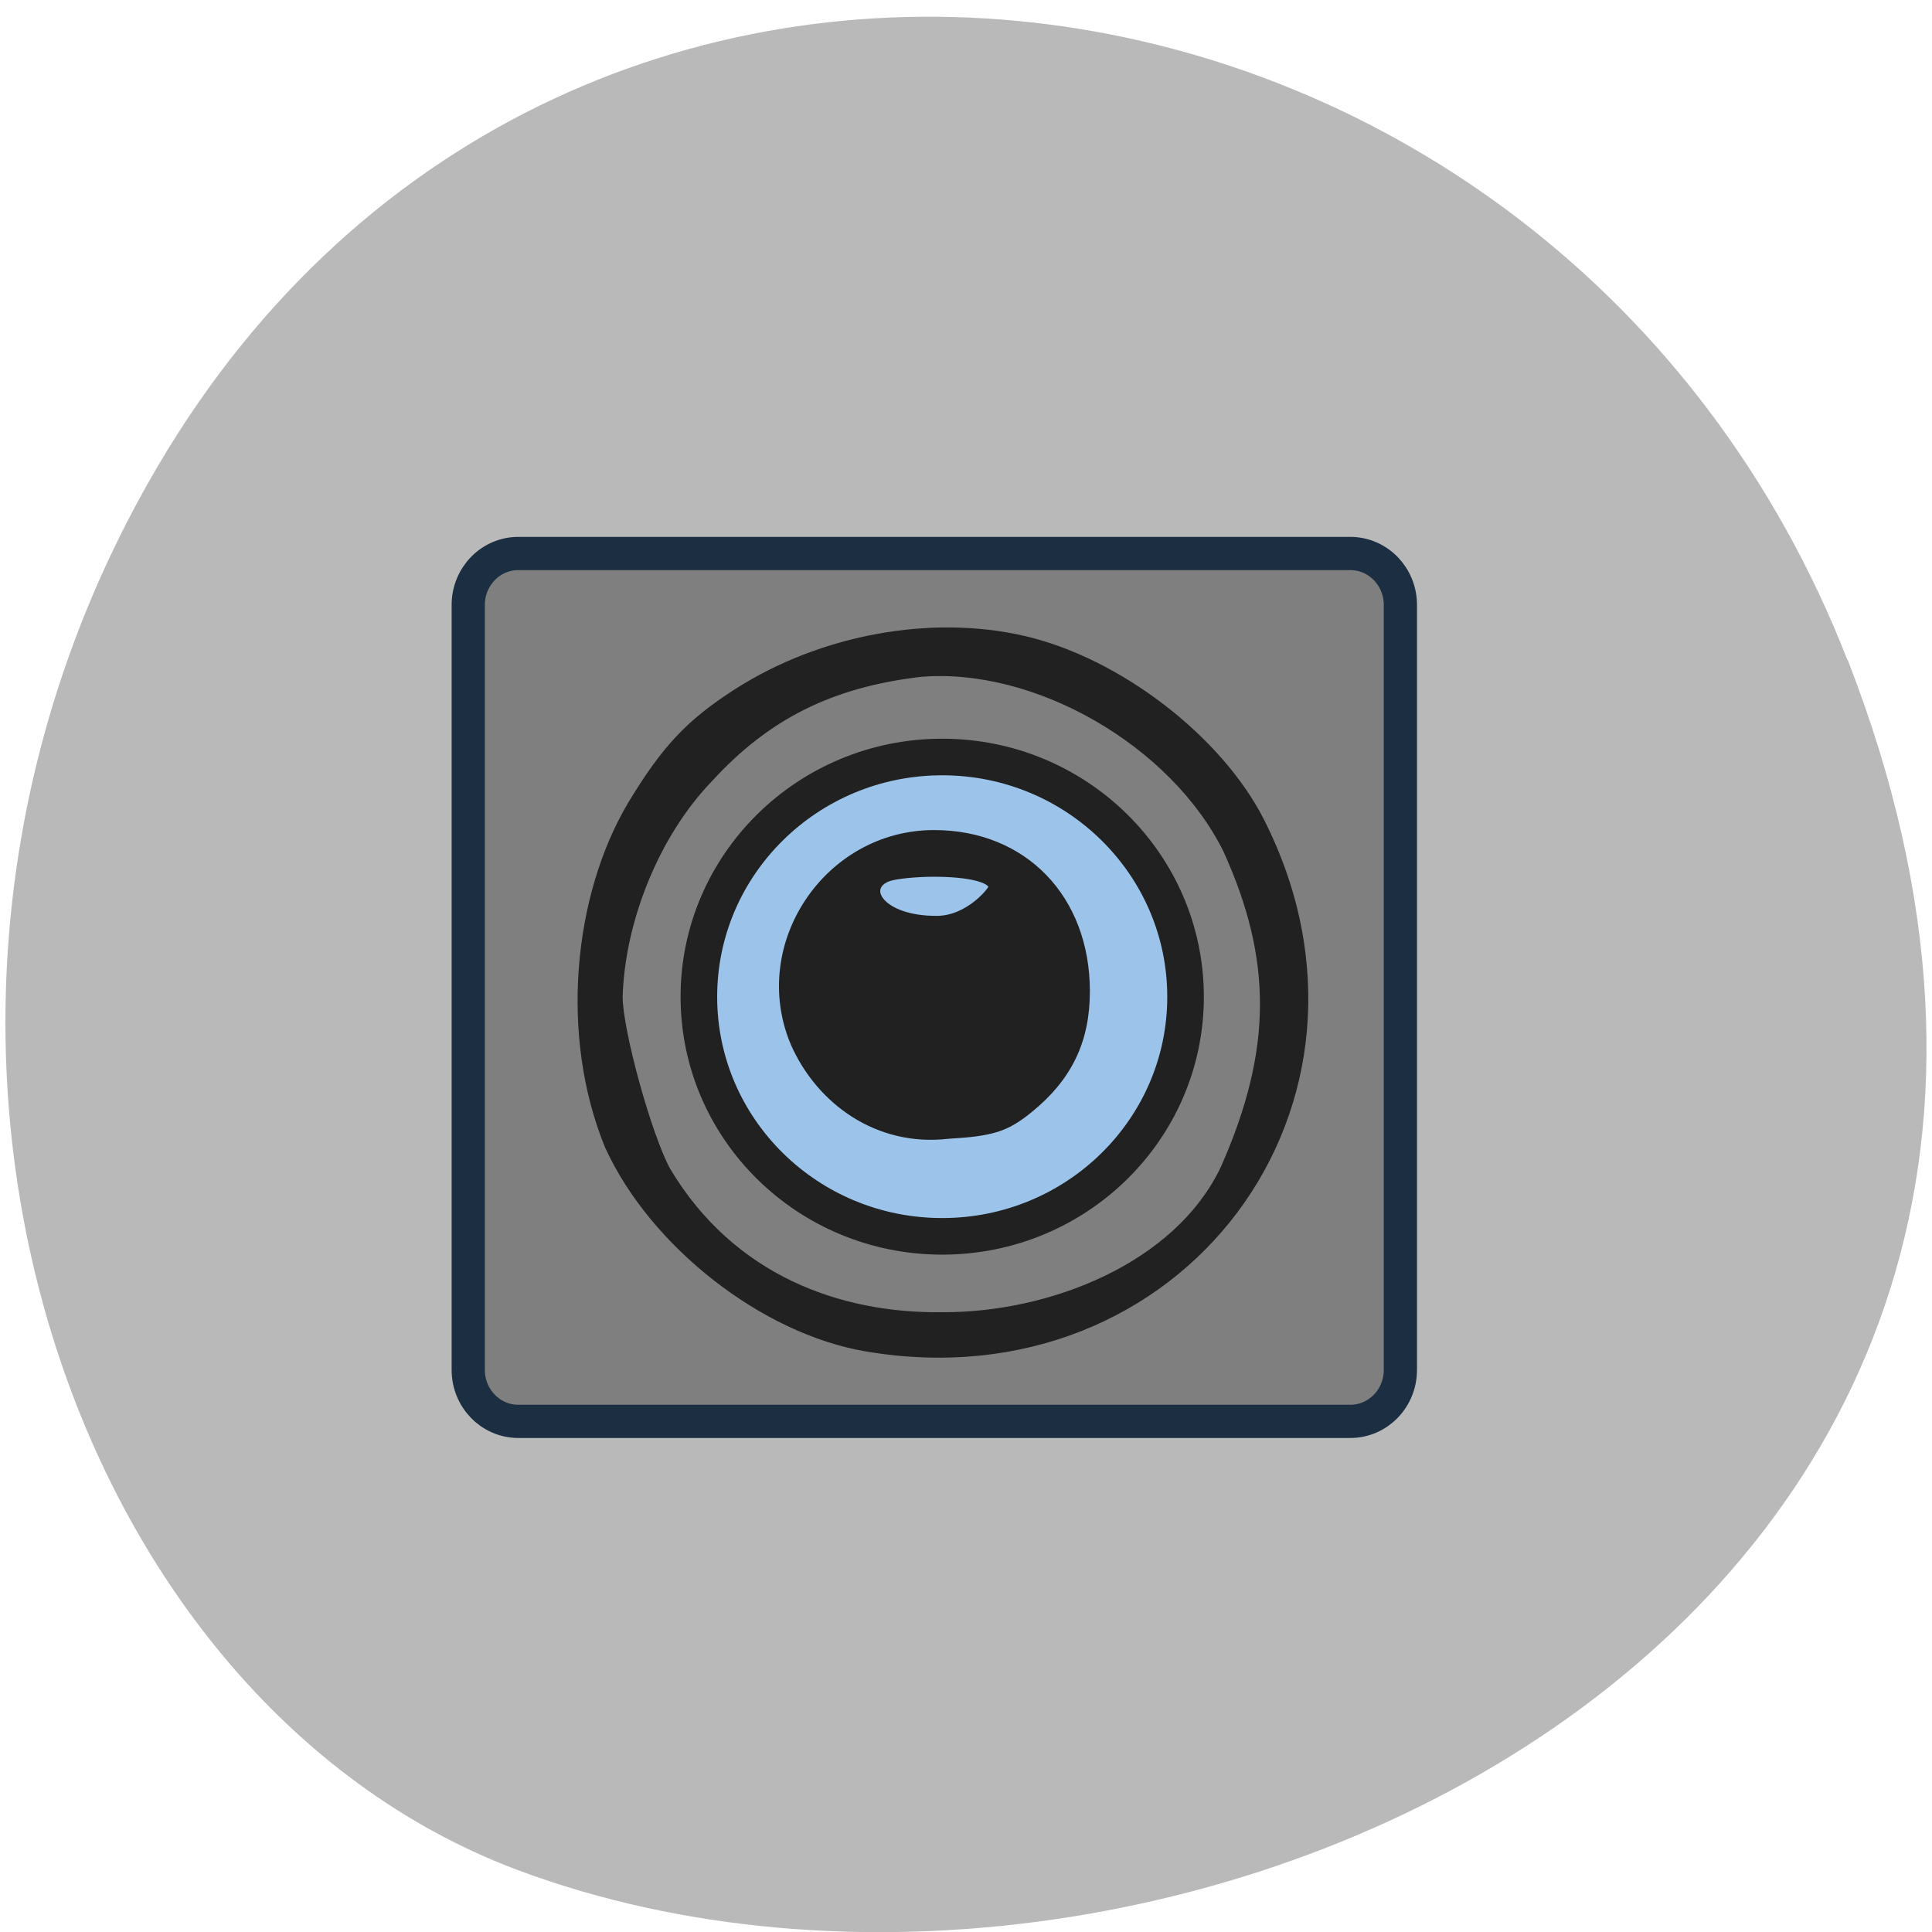 <svg xmlns="http://www.w3.org/2000/svg" viewBox="0 0 32 32"><path d="m 30.605 10.934 c 6.211 15.926 -11.195 24.09 -22.03 20.04 c -7.563 -2.832 -11.332 -14.12 -5.961 -23.254 c 6.777 -11.516 23.2 -9.07 27.988 3.219" fill="#b9b9b9" fill-opacity="0.996"/><path d="m 62.785 74.16 h 106.82 c 3.563 0 6.431 2.965 6.431 6.596 v 98.24 c 0 3.631 -2.868 6.596 -6.431 6.596 h -106.82 c -3.563 0 -6.431 -2.965 -6.431 -6.596 v -98.24 c 0 -3.631 2.868 -6.596 6.431 -6.596" transform="matrix(0.129 0 0 0.129 0.486 -0.399)" fill="#7f7f7f" stroke="#1b2e42" stroke-width="4.265"/><g stroke="#212121"><path d="m 150.51 131.12 c 0 14.609 -12.03 26.452 -26.87 26.452 c -14.843 0 -26.87 -11.844 -26.87 -26.452 c 0 -14.609 12.03 -26.478 26.87 -26.478 c 14.843 0 26.87 11.87 26.87 26.478" transform="matrix(0.15 0 0 0.15 -2.94 -3.158)" fill="#9cc3ea" stroke-width="4.04"/><path d="m 107.5 176.12 c -13.163 -2.209 -27.383 -13.312 -33.12 -25.898 c -5.797 -14.159 -4.046 -31.95 2.868 -43.689 c 4.378 -7.261 7.487 -10.589 13.616 -14.522 c 10.808 -6.928 24.877 -9.53 36.803 -6.777 c 12.08 2.783 25.06 12.737 30.432 23.357 c 18.235 36.09 -10.386 74.34 -50.6 67.53 m 45.981 -23.08 c 6.612 -14.976 6.702 -26.776 0.272 -40.875 c -6.823 -13.736 -24.485 -23.932 -39.37 -22.661 c -11.503 1.361 -19.715 5.476 -27.11 13.554 c -6.914 7.17 -11.322 18.304 -11.593 28.05 c 0.03 4.448 3.713 17.76 6.129 22.24 c 8.333 14.01 22.281 18.91 35.444 18.728 c 13.858 0.061 30.25 -6.323 36.23 -19.03 m -55.28 -16.1 c -5.223 -12.556 4.317 -26.776 17.964 -26.776 c 11.503 0 19.503 8.29 19.503 20.21 c 0 6.354 -2.295 11.07 -7.306 15.13 c -2.989 2.42 -4.71 2.965 -10.386 3.298 c -9.03 1.059 -16.514 -4.387 -19.775 -11.86 m 25.451 -19.938 c 0 -1.089 -2.989 -1.846 -7.487 -1.846 c -2.385 0 -5.04 0.272 -5.917 0.605 c -3.412 1.301 -0.876 5.476 6.31 5.416 c 4.106 -0.03 7.095 -3.812 7.095 -4.175" transform="matrix(0.129 0 0 0.129 0.486 -0.399)" fill="#212121"/></g></svg>